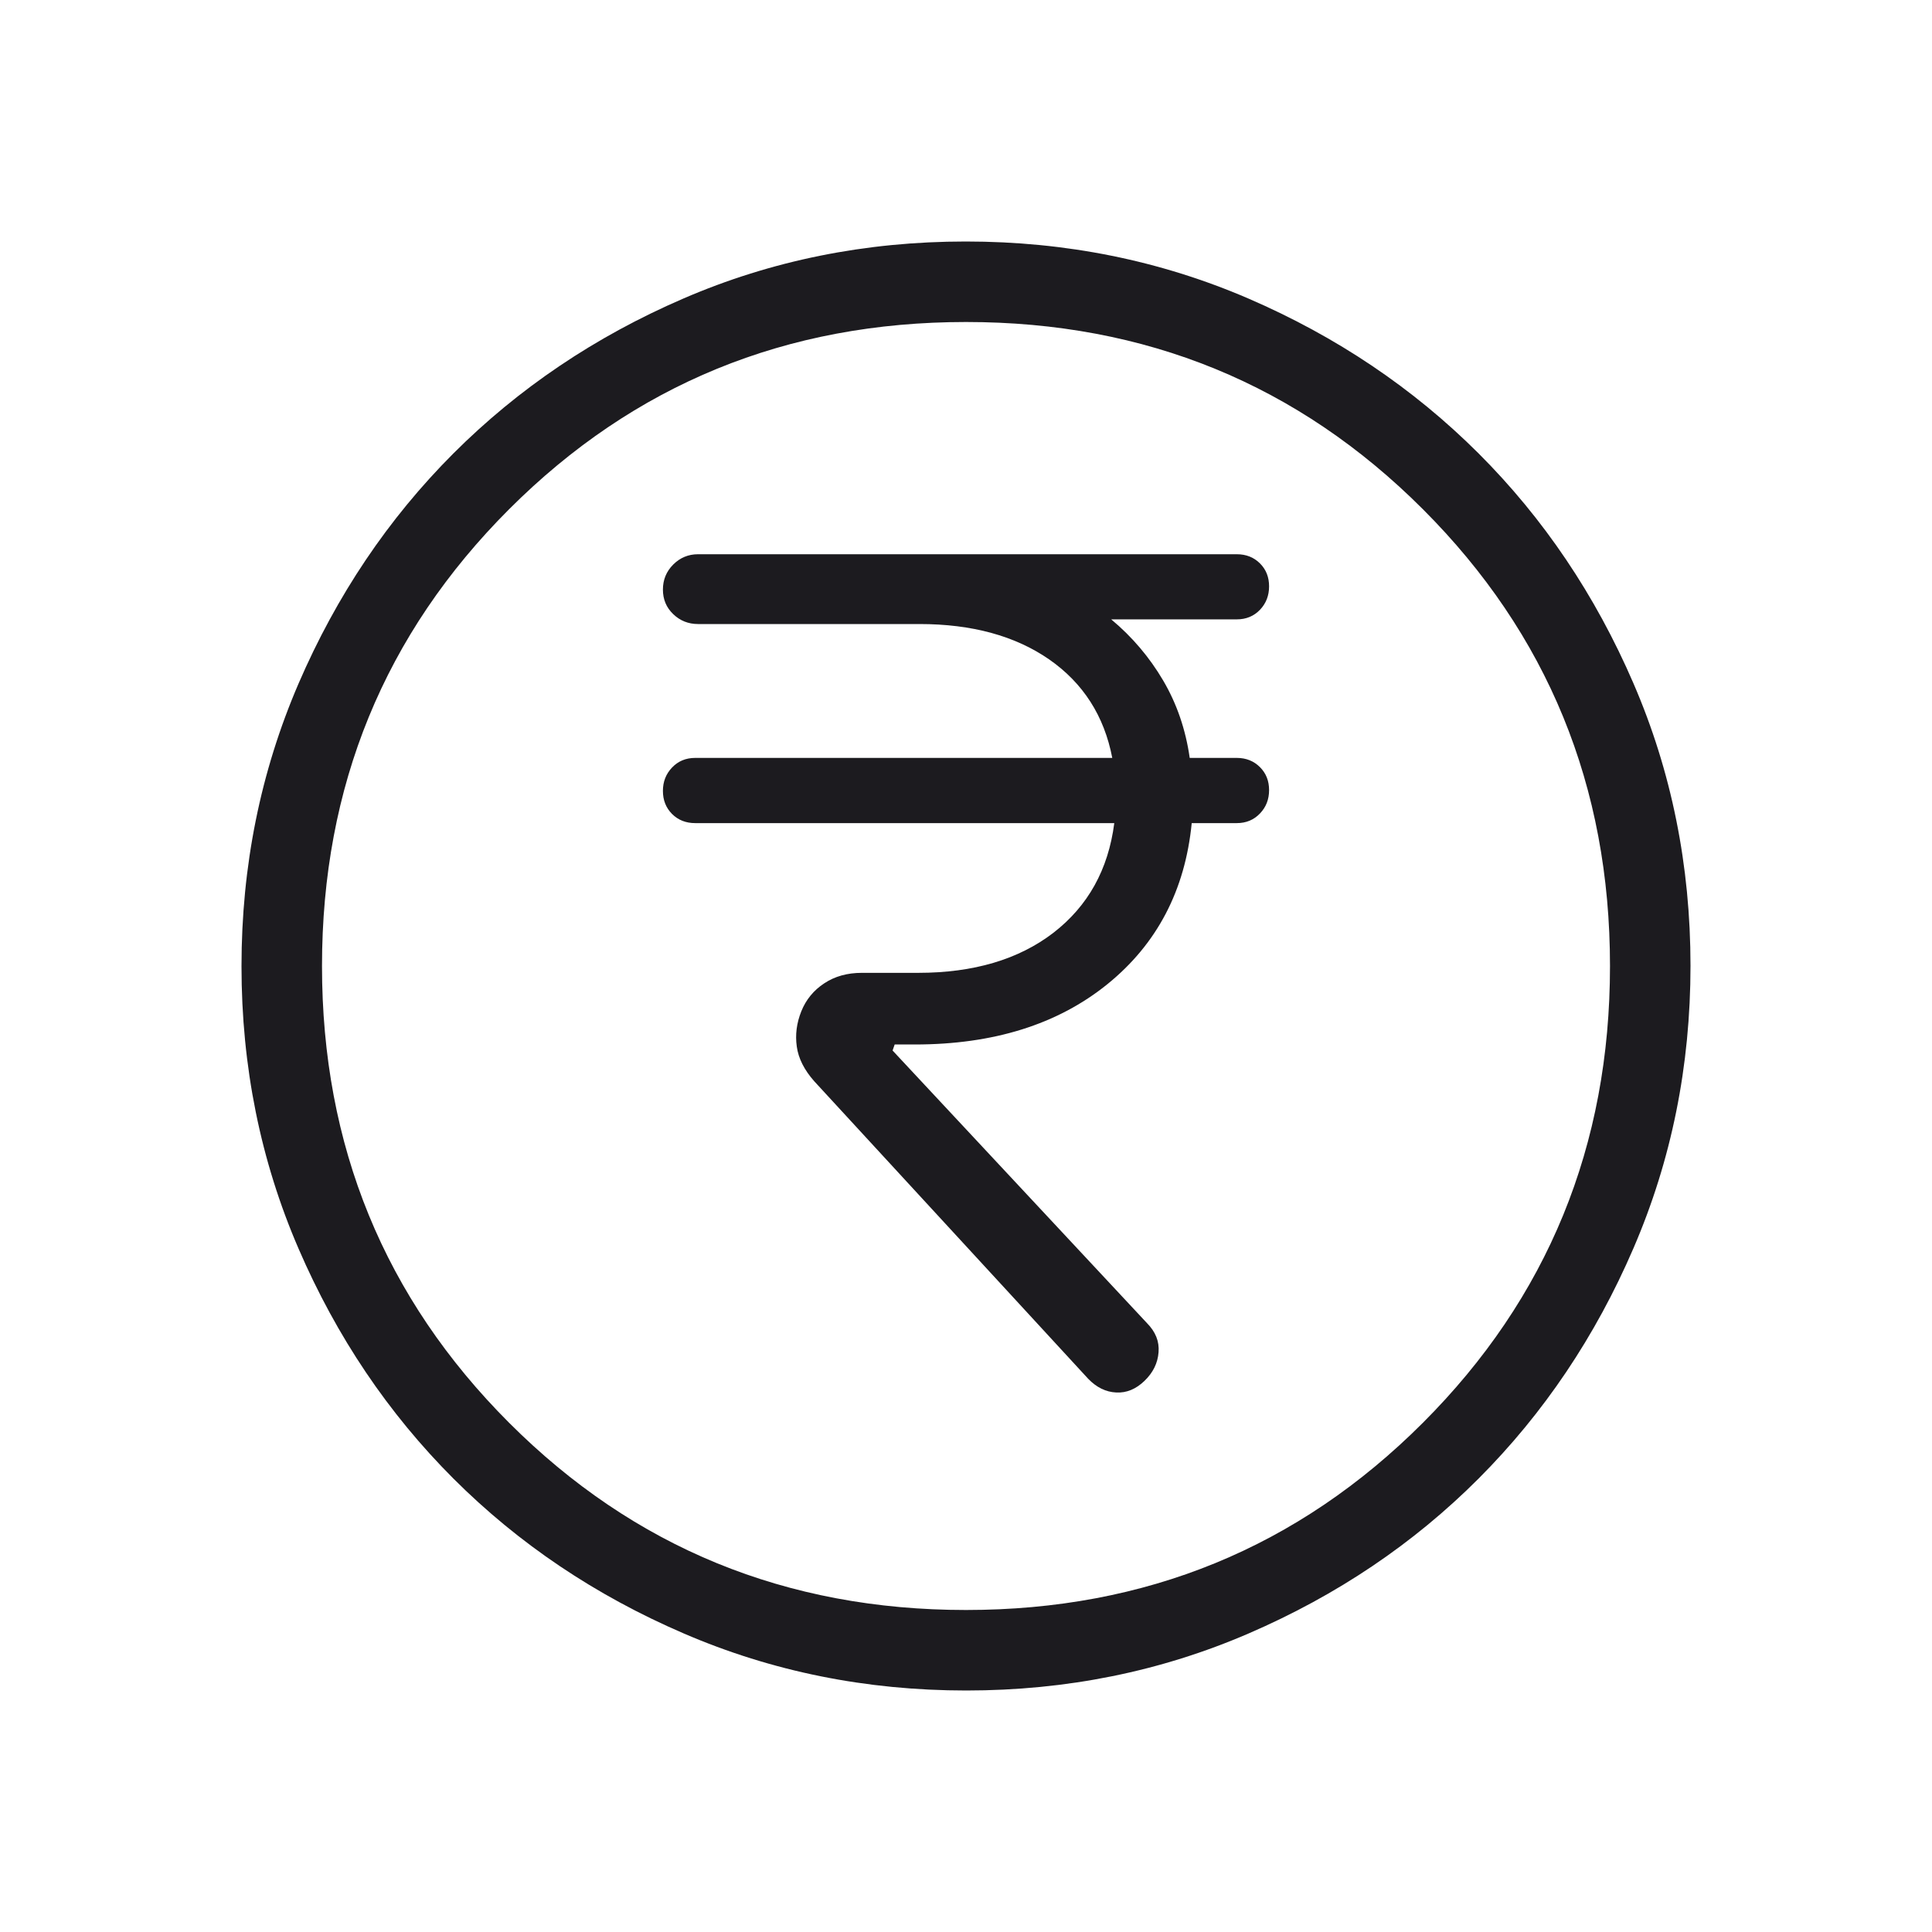 <svg width="24" height="24" viewBox="0 0 24 24" fill="none" xmlns="http://www.w3.org/2000/svg">
<mask id="mask0_913_15074" style="mask-type:alpha" maskUnits="userSpaceOnUse" x="0" y="0" width="24" height="24">
<rect width="24" height="24" fill="#D9D9D9"/>
</mask>
<g mask="url(#mask0_913_15074)">
<path d="M14.217 17.154C14.324 17.051 14.382 16.933 14.392 16.798C14.403 16.663 14.354 16.543 14.248 16.436L11.088 13.05L11.114 12.975H11.364C12.34 12.975 13.137 12.726 13.755 12.227C14.372 11.728 14.722 11.061 14.804 10.225H15.364C15.48 10.225 15.576 10.185 15.652 10.105C15.728 10.026 15.765 9.929 15.765 9.815C15.765 9.701 15.728 9.606 15.652 9.53C15.576 9.454 15.48 9.415 15.364 9.415H14.779C14.729 9.063 14.619 8.742 14.449 8.453C14.279 8.164 14.064 7.911 13.804 7.694H15.364C15.48 7.694 15.576 7.654 15.652 7.575C15.728 7.495 15.765 7.398 15.765 7.284C15.765 7.17 15.728 7.075 15.652 6.999C15.576 6.923 15.48 6.885 15.364 6.885H8.671C8.551 6.885 8.448 6.928 8.363 7.013C8.277 7.099 8.235 7.203 8.235 7.324C8.235 7.445 8.277 7.547 8.363 7.629C8.448 7.711 8.551 7.752 8.671 7.752H11.423C12.074 7.752 12.611 7.899 13.034 8.192C13.456 8.486 13.717 8.894 13.817 9.415H8.636C8.52 9.415 8.424 9.455 8.348 9.535C8.272 9.615 8.235 9.711 8.235 9.825C8.235 9.939 8.272 10.034 8.348 10.111C8.424 10.187 8.52 10.225 8.636 10.225H13.842C13.768 10.802 13.515 11.256 13.085 11.588C12.654 11.919 12.094 12.085 11.406 12.085H10.706C10.526 12.085 10.37 12.128 10.238 12.216C10.106 12.303 10.012 12.419 9.954 12.563C9.896 12.708 9.877 12.854 9.898 13.001C9.918 13.148 9.991 13.292 10.116 13.433L13.519 17.129C13.622 17.235 13.737 17.292 13.866 17.298C13.994 17.305 14.111 17.256 14.217 17.154ZM12.003 21C10.759 21 9.589 20.764 8.493 20.291C7.397 19.819 6.444 19.178 5.634 18.369C4.824 17.559 4.182 16.607 3.709 15.512C3.236 14.418 3 13.248 3 12.003C3 10.759 3.236 9.589 3.708 8.493C4.181 7.397 4.822 6.444 5.631 5.634C6.441 4.824 7.393 4.182 8.488 3.709C9.582 3.236 10.752 3 11.997 3C13.241 3 14.411 3.236 15.507 3.708C16.602 4.181 17.555 4.822 18.366 5.631C19.177 6.441 19.818 7.393 20.291 8.488C20.764 9.582 21 10.752 21 11.997C21 13.241 20.764 14.411 20.291 15.507C19.819 16.602 19.178 17.555 18.369 18.366C17.559 19.177 16.607 19.818 15.512 20.291C14.418 20.764 13.248 21 12.003 21ZM12 20C14.233 20 16.125 19.225 17.675 17.675C19.225 16.125 20 14.233 20 12C20 9.767 19.225 7.875 17.675 6.325C16.125 4.775 14.233 4 12 4C9.767 4 7.875 4.775 6.325 6.325C4.775 7.875 4 9.767 4 12C4 14.233 4.775 16.125 6.325 17.675C7.875 19.225 9.767 20 12 20Z" fill="#1C1B1F"/>
</g>
</svg>
